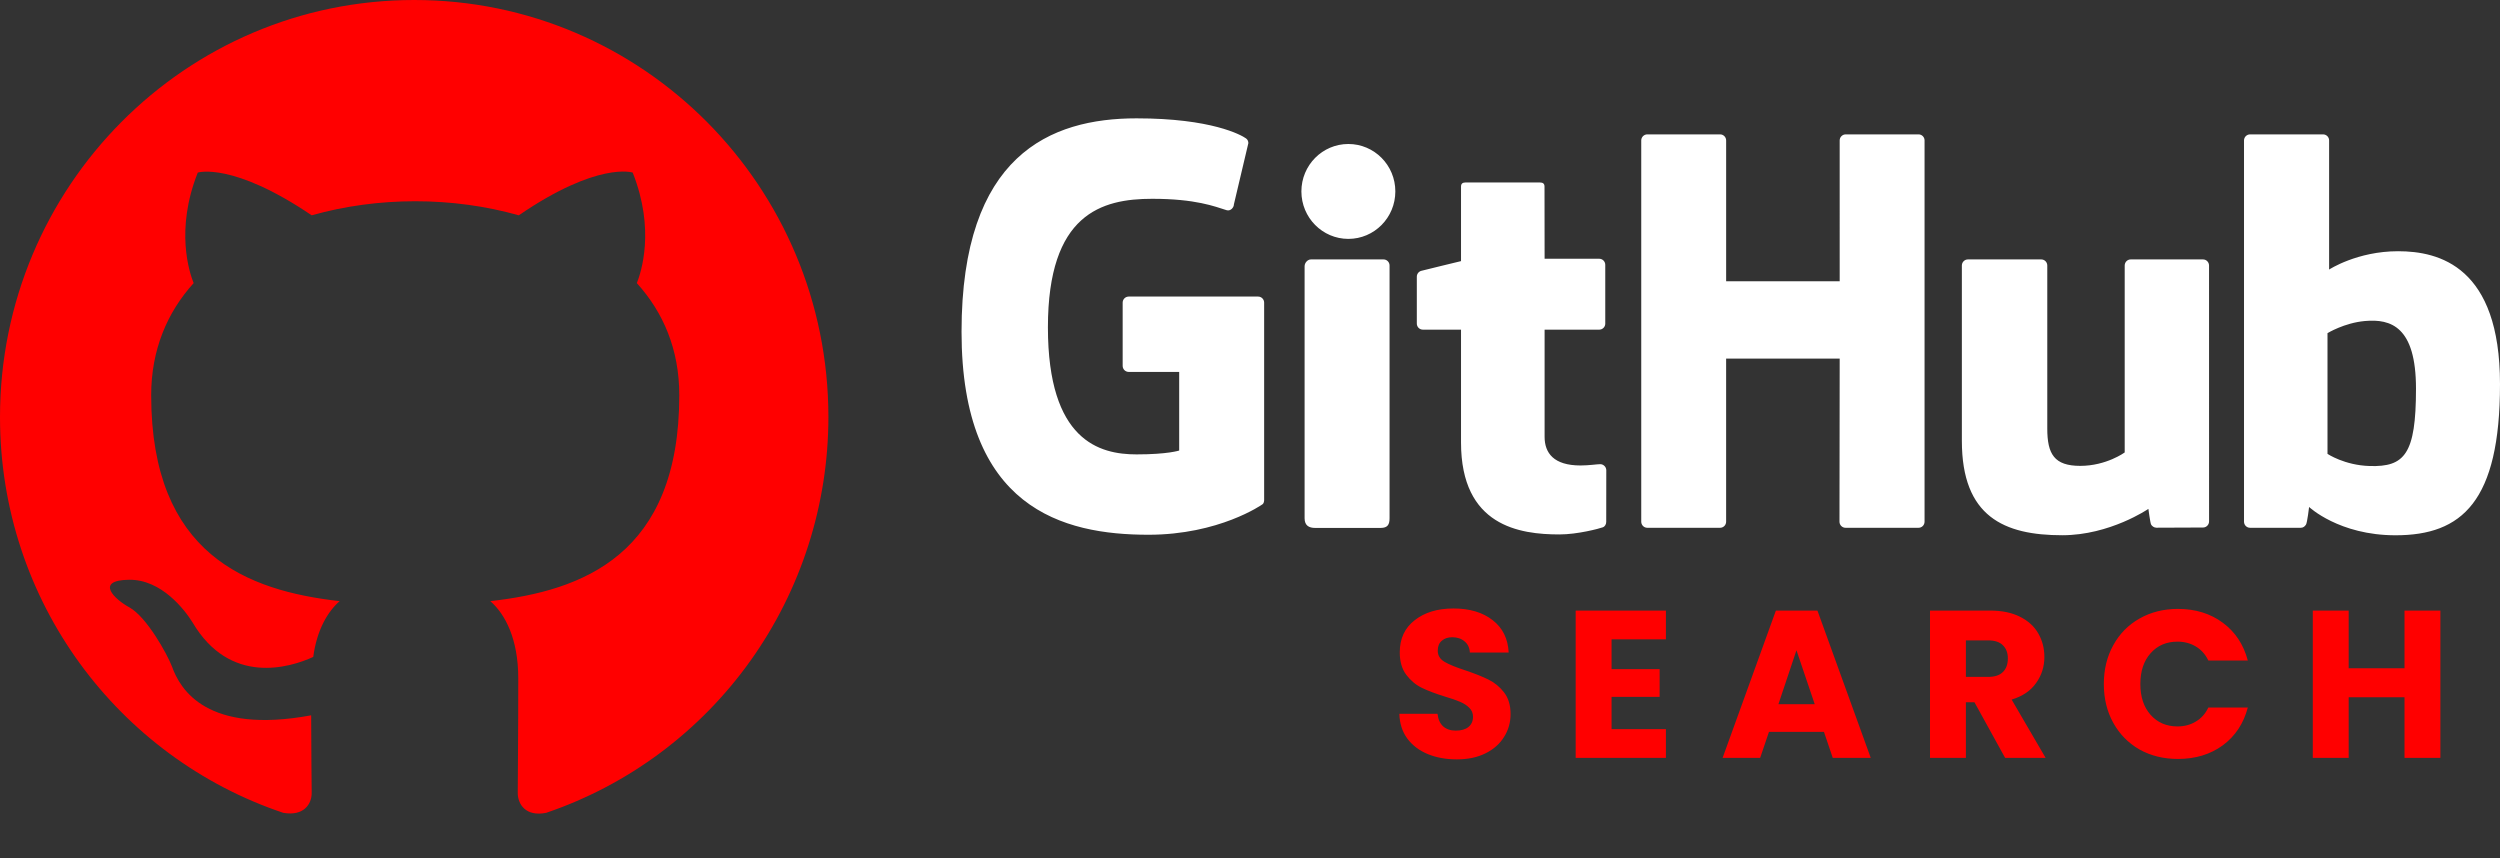 <svg width="169" height="58" viewBox="0 0 169 58" fill="none" xmlns="http://www.w3.org/2000/svg">
<rect x="0" y="0" width="169" height="58" fill="#333333" stroke="none"/>
<path fill-rule="evenodd" clip-rule="evenodd" d="M28 0C12.53 0 0 12.617 0 28.196C0 40.672 8.015 51.21 19.145 54.946C20.545 55.193 21.07 54.347 21.07 53.607C21.07 52.937 21.035 50.717 21.035 48.355C14 49.66 12.18 46.628 11.62 45.042C11.305 44.232 9.94 41.73 8.75 41.06C7.77 40.531 6.37 39.227 8.715 39.192C10.92 39.157 12.495 41.236 13.02 42.082C15.54 46.346 19.565 45.148 21.175 44.408C21.42 42.575 22.155 41.342 22.96 40.637C16.73 39.932 10.22 37.5 10.22 26.715C10.22 23.649 11.305 21.111 13.09 19.138C12.81 18.433 11.83 15.543 13.37 11.666C13.37 11.666 15.715 10.926 21.07 14.556C23.31 13.922 25.69 13.604 28.07 13.604C30.45 13.604 32.83 13.922 35.07 14.556C40.425 10.89 42.77 11.666 42.77 11.666C44.31 15.543 43.33 18.433 43.05 19.138C44.835 21.111 45.92 23.614 45.92 26.715C45.92 37.535 39.375 39.932 33.145 40.637C34.16 41.518 35.035 43.21 35.035 45.853C35.035 49.624 35 52.655 35 53.607C35 54.347 35.525 55.228 36.925 54.946C42.483 53.056 47.314 49.459 50.735 44.66C54.157 39.862 55.998 34.103 56 28.196C56 12.617 43.47 0 28 0Z" fill="#ff0000"/>
<path d="M85.048 20.048H76.301C76.075 20.048 75.892 20.231 75.892 20.457V24.733C75.892 24.959 76.075 25.142 76.301 25.142H79.713V30.456C79.713 30.456 78.947 30.717 76.829 30.717C74.33 30.717 70.839 29.804 70.839 22.127C70.839 14.449 74.474 13.439 77.887 13.439C80.841 13.439 82.114 13.959 82.923 14.21C83.178 14.287 83.413 14.034 83.413 13.808L84.389 9.676C84.389 9.571 84.353 9.444 84.233 9.357C83.904 9.123 81.897 8 76.829 8C70.99 8 65 10.484 65 22.427C65 34.369 71.858 36.149 77.636 36.149C82.421 36.149 85.323 34.104 85.323 34.104C85.443 34.038 85.456 33.871 85.456 33.794V20.457C85.456 20.231 85.273 20.048 85.048 20.048H85.048ZM130.101 9.495C130.101 9.267 129.92 9.084 129.695 9.084H124.77C124.716 9.084 124.663 9.095 124.613 9.115C124.564 9.136 124.519 9.167 124.481 9.205C124.443 9.243 124.413 9.288 124.392 9.338C124.372 9.388 124.362 9.441 124.362 9.495L124.363 19.012H116.687V9.495C116.687 9.268 116.505 9.084 116.28 9.084H111.355C111.247 9.084 111.143 9.128 111.067 9.205C110.99 9.282 110.948 9.387 110.948 9.495V35.266C110.948 35.493 111.131 35.678 111.355 35.678H116.28C116.505 35.678 116.686 35.493 116.686 35.266V24.243H124.363L124.349 35.266C124.349 35.493 124.532 35.678 124.757 35.678H129.694C129.92 35.678 130.1 35.493 130.1 35.266V9.495L130.101 9.495ZM94.325 12.94C94.325 11.167 92.903 9.734 91.149 9.734C89.397 9.734 87.974 11.167 87.974 12.94C87.974 14.712 89.397 16.149 91.149 16.149C92.903 16.149 94.325 14.712 94.325 12.94ZM93.934 29.843V17.947C93.934 17.721 93.752 17.537 93.527 17.537H88.618C88.392 17.537 88.191 17.769 88.191 17.995V35.038C88.191 35.539 88.503 35.688 88.907 35.688H93.33C93.816 35.688 93.934 35.45 93.934 35.03V29.843ZM148.924 17.537H144.036C143.812 17.537 143.63 17.721 143.63 17.949V30.585C143.63 30.585 142.388 31.493 140.626 31.493C138.864 31.493 138.396 30.694 138.396 28.968V17.949C138.396 17.721 138.214 17.537 137.99 17.537H133.03C132.806 17.537 132.622 17.721 132.622 17.949V29.803C132.622 34.928 135.479 36.182 139.408 36.182C142.632 36.182 145.231 34.401 145.231 34.401C145.231 34.401 145.355 35.339 145.411 35.45C145.467 35.562 145.613 35.673 145.77 35.673L148.926 35.66C149.15 35.66 149.333 35.475 149.333 35.248L149.331 17.949C149.331 17.721 149.149 17.537 148.924 17.537ZM160.184 31.503C158.489 31.452 157.339 30.682 157.339 30.682V22.521C157.339 22.521 158.473 21.826 159.865 21.701C161.625 21.544 163.321 22.075 163.321 26.274C163.321 30.701 162.555 31.575 160.184 31.503V31.503ZM162.111 16.983C159.336 16.983 157.448 18.222 157.448 18.222V9.495C157.448 9.441 157.438 9.388 157.418 9.338C157.397 9.288 157.368 9.243 157.33 9.205C157.292 9.167 157.247 9.136 157.198 9.116C157.148 9.095 157.095 9.084 157.041 9.084H152.102C152.049 9.084 151.996 9.095 151.946 9.116C151.896 9.136 151.852 9.167 151.814 9.205C151.776 9.243 151.746 9.288 151.726 9.338C151.705 9.388 151.695 9.441 151.695 9.495V35.266C151.695 35.493 151.878 35.678 152.103 35.678H155.53C155.684 35.678 155.801 35.599 155.887 35.459C155.972 35.321 156.095 34.271 156.095 34.271C156.095 34.271 158.115 36.185 161.938 36.185C166.426 36.185 169 33.908 169 25.965C169 18.021 164.889 16.983 162.111 16.983V16.983ZM108.109 17.492H104.415L104.409 12.611C104.409 12.427 104.314 12.335 104.1 12.335H99.066C98.87 12.335 98.765 12.421 98.765 12.609V17.652C98.765 17.652 96.243 18.261 96.072 18.31C95.987 18.335 95.912 18.387 95.859 18.458C95.806 18.529 95.777 18.615 95.777 18.703V21.873C95.777 22.101 95.959 22.284 96.184 22.284H98.765V29.909C98.765 35.572 102.738 36.128 105.418 36.128C106.643 36.128 108.108 35.735 108.35 35.646C108.496 35.592 108.581 35.441 108.581 35.276L108.585 31.79C108.585 31.562 108.393 31.378 108.177 31.378C107.962 31.378 107.411 31.466 106.844 31.466C105.03 31.466 104.415 30.622 104.415 29.53L104.415 22.285H108.109C108.163 22.284 108.216 22.273 108.266 22.253C108.315 22.232 108.36 22.201 108.398 22.163C108.436 22.125 108.466 22.079 108.486 22.03C108.507 21.98 108.517 21.926 108.516 21.873V17.903C108.516 17.675 108.334 17.492 108.109 17.492V17.492Z" fill="white"/>
<path d="M98.483 51.334C97.755 51.334 97.102 51.215 96.525 50.979C95.948 50.743 95.485 50.393 95.135 49.929C94.794 49.466 94.615 48.908 94.596 48.255H97.178C97.216 48.624 97.343 48.908 97.561 49.106C97.778 49.295 98.062 49.39 98.412 49.39C98.772 49.39 99.055 49.31 99.263 49.149C99.471 48.979 99.575 48.747 99.575 48.454C99.575 48.208 99.49 48.005 99.32 47.844C99.159 47.683 98.956 47.551 98.71 47.447C98.474 47.343 98.133 47.224 97.689 47.092C97.045 46.893 96.52 46.695 96.114 46.496C95.707 46.297 95.357 46.004 95.064 45.616C94.771 45.229 94.624 44.723 94.624 44.098C94.624 43.172 94.96 42.448 95.632 41.928C96.303 41.398 97.178 41.133 98.256 41.133C99.353 41.133 100.237 41.398 100.909 41.928C101.58 42.448 101.94 43.176 101.987 44.113H99.363C99.344 43.791 99.225 43.54 99.008 43.361C98.79 43.172 98.511 43.077 98.171 43.077C97.878 43.077 97.641 43.157 97.462 43.318C97.282 43.469 97.192 43.692 97.192 43.985C97.192 44.306 97.343 44.557 97.646 44.737C97.949 44.917 98.421 45.11 99.065 45.319C99.708 45.536 100.228 45.744 100.625 45.943C101.032 46.141 101.382 46.43 101.675 46.808C101.968 47.186 102.115 47.673 102.115 48.269C102.115 48.837 101.968 49.352 101.675 49.816C101.391 50.279 100.975 50.648 100.427 50.922C99.878 51.197 99.23 51.334 98.483 51.334ZM108.942 43.219V45.233H112.191V47.106H108.942V49.291H112.616V51.234H106.516V41.275H112.616V43.219H108.942ZM123.299 49.475H119.582L118.986 51.234H116.447L120.05 41.275H122.859L126.463 51.234H123.895L123.299 49.475ZM122.675 47.603L121.441 43.957L120.221 47.603H122.675ZM135.547 51.234L133.475 47.475H132.894V51.234H130.468V41.275H134.539C135.324 41.275 135.991 41.412 136.54 41.687C137.098 41.961 137.514 42.339 137.788 42.822C138.062 43.294 138.2 43.824 138.2 44.411C138.2 45.073 138.01 45.664 137.632 46.184C137.263 46.704 136.715 47.073 135.986 47.291L138.285 51.234H135.547ZM132.894 45.758H134.397C134.842 45.758 135.173 45.65 135.391 45.432C135.618 45.215 135.731 44.907 135.731 44.51C135.731 44.132 135.618 43.834 135.391 43.616C135.173 43.399 134.842 43.29 134.397 43.29H132.894V45.758ZM142.219 46.241C142.219 45.257 142.432 44.382 142.858 43.616C143.283 42.841 143.874 42.24 144.631 41.814C145.397 41.379 146.262 41.162 147.227 41.162C148.409 41.162 149.421 41.474 150.263 42.098C151.105 42.722 151.668 43.574 151.951 44.652H149.284C149.086 44.236 148.802 43.919 148.433 43.701C148.074 43.484 147.662 43.375 147.199 43.375C146.452 43.375 145.846 43.635 145.383 44.155C144.919 44.675 144.688 45.37 144.688 46.241C144.688 47.111 144.919 47.806 145.383 48.326C145.846 48.846 146.452 49.106 147.199 49.106C147.662 49.106 148.074 48.998 148.433 48.78C148.802 48.562 149.086 48.246 149.284 47.83H151.951C151.668 48.908 151.105 49.759 150.263 50.383C149.421 50.998 148.409 51.305 147.227 51.305C146.262 51.305 145.397 51.093 144.631 50.667C143.874 50.232 143.283 49.631 142.858 48.865C142.432 48.099 142.219 47.224 142.219 46.241ZM164.971 41.275V51.234H162.545V47.134H158.771V51.234H156.345V41.275H158.771V45.177H162.545V41.275H164.971Z" fill="#ff0000"/>
</svg>
